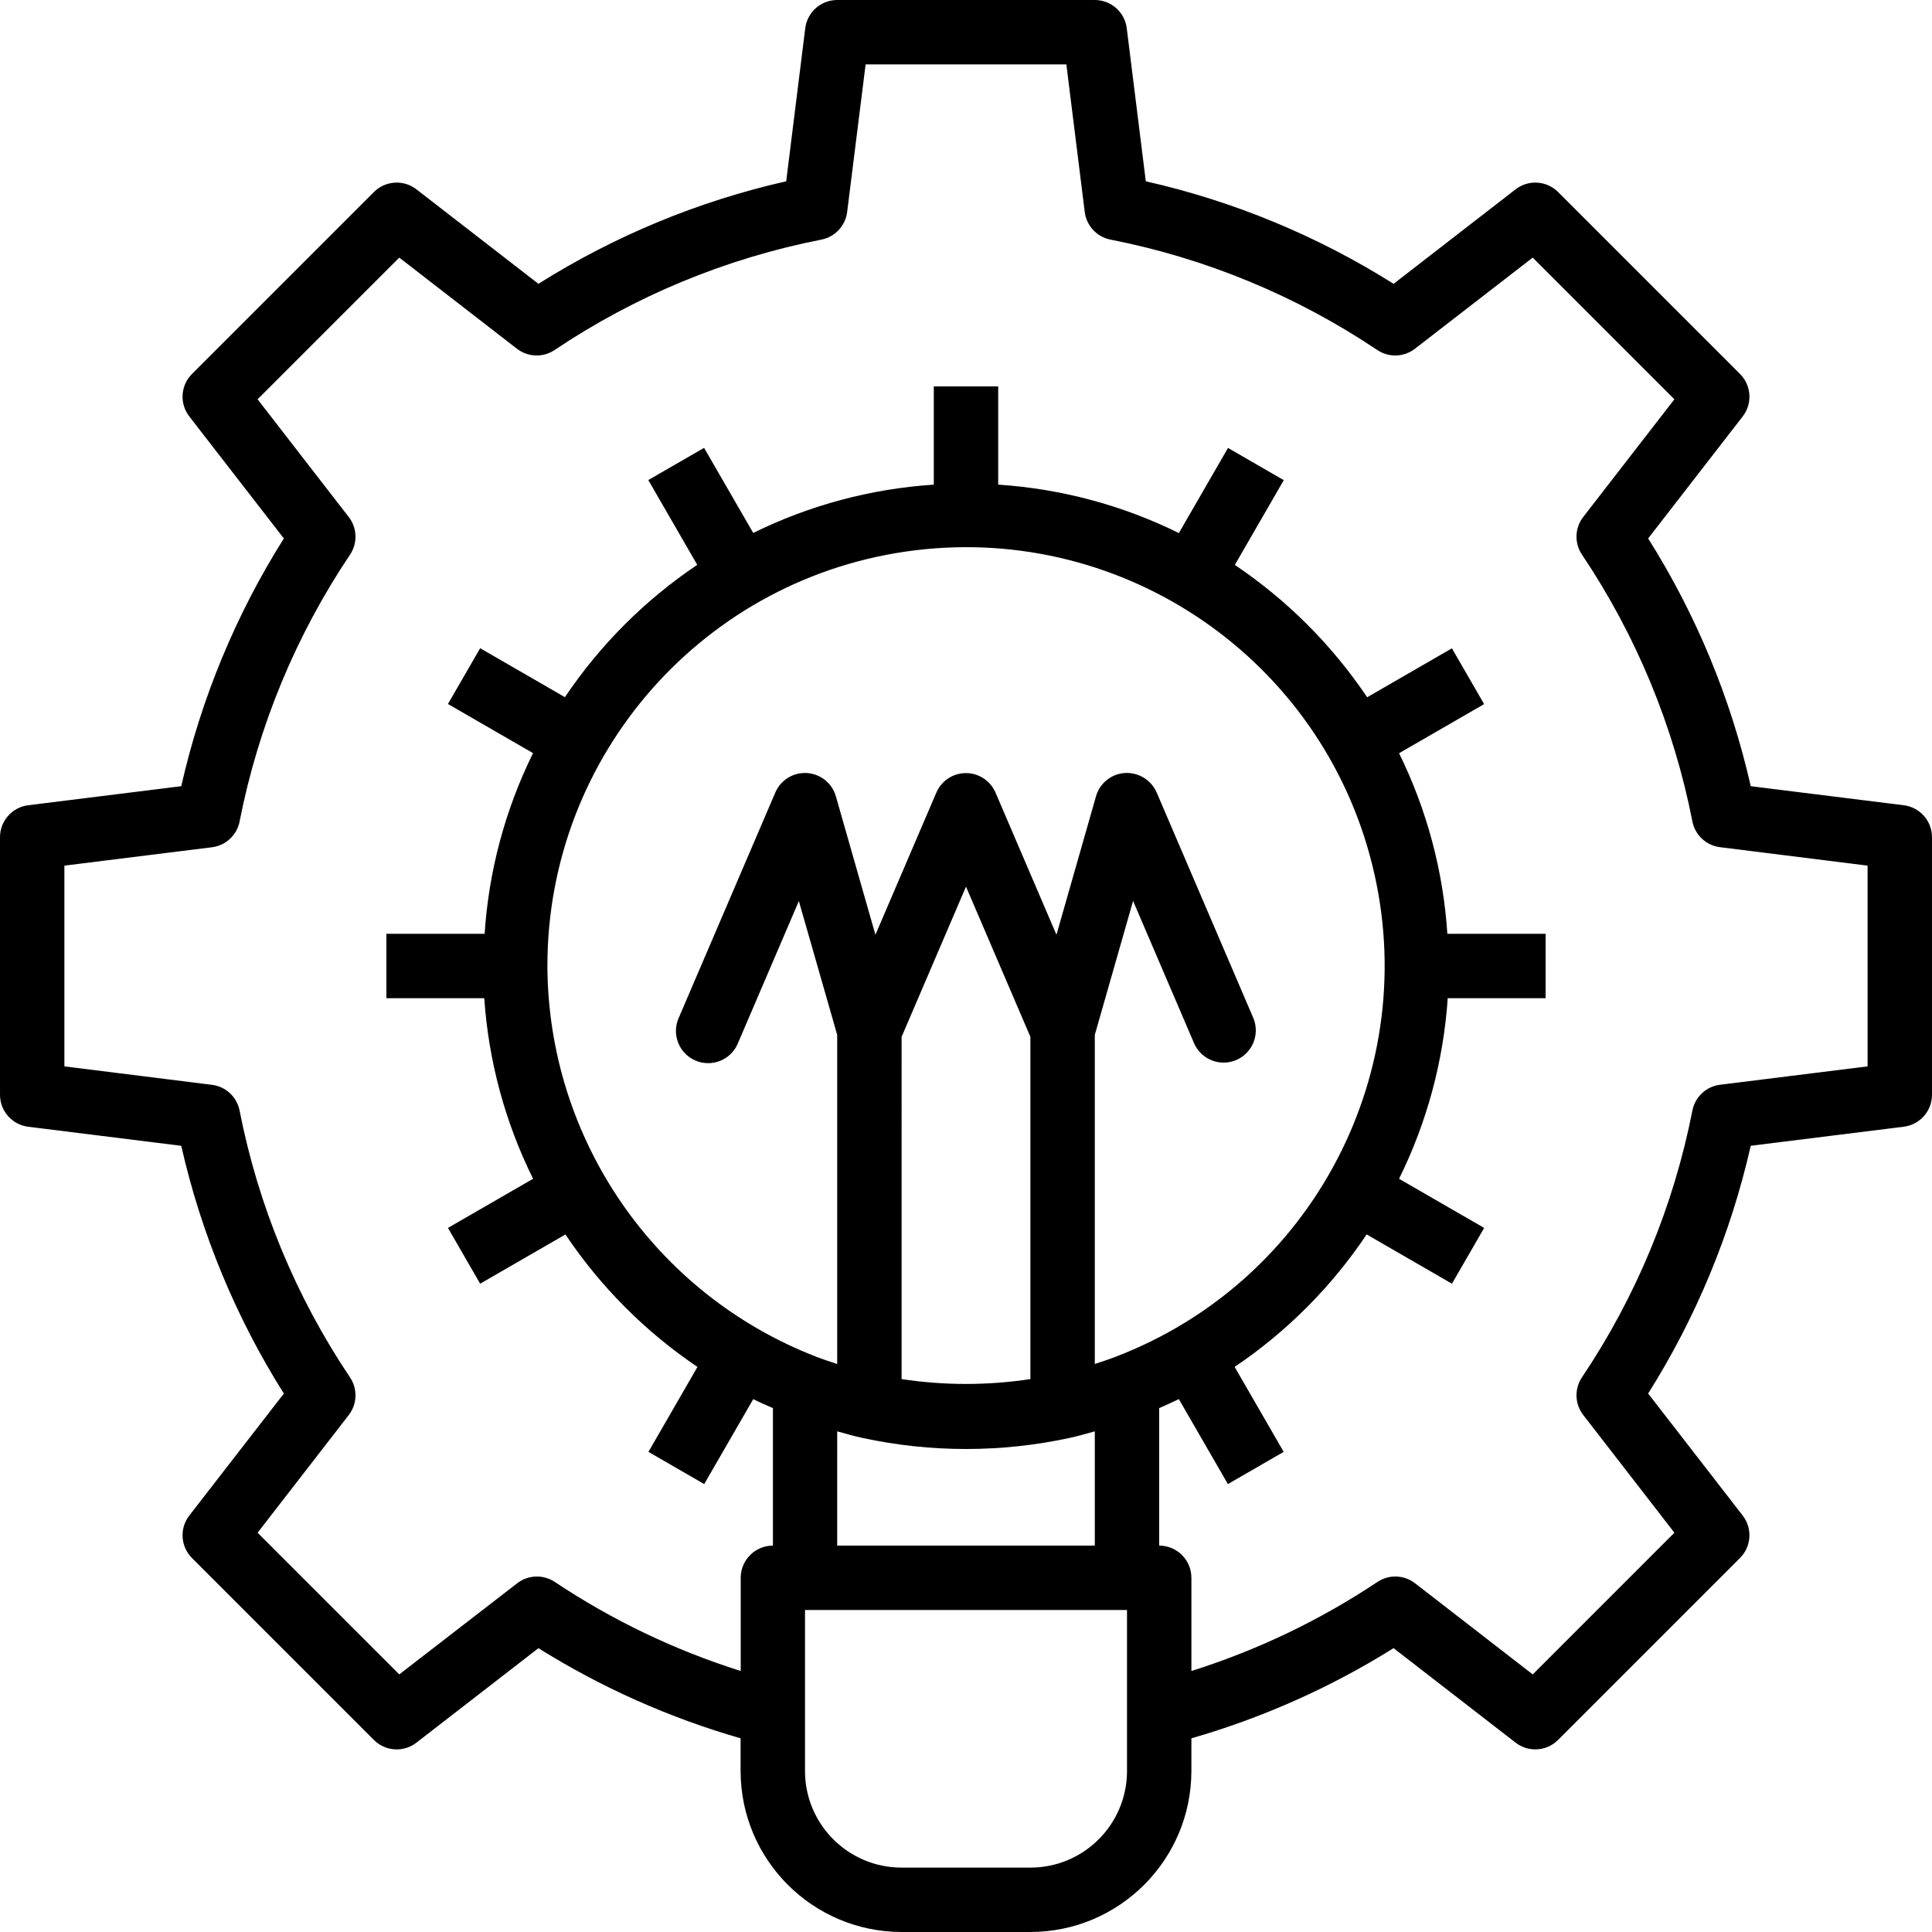 <svg height="480pt" viewBox="0 0 480 480" width="480pt" xmlns="http://www.w3.org/2000/svg"><path d="m472.992 200.062-38.023-4.734c-4.945-21.812-13.566-42.629-25.488-61.551l23.488-30.312c2.469-3.188 2.18-7.711-.672-10.562l-45.199-45.199c-2.852-2.844-7.371-3.129-10.555-.664l-30.312 23.473c-18.926-11.918-39.742-20.531-61.559-25.473l-4.734-38.031c-.5-4.004-3.902-7.008-7.938-7.008h-64c-4.035 0-7.438 3.004-7.938 7.008l-4.734 38.031c-21.816 4.941-42.633 13.555-61.559 25.473l-30.312-23.473c-3.184-2.465-7.703-2.18-10.555.664l-45.199 45.199c-2.852 2.852-3.141 7.375-.672 10.562l23.488 30.312c-11.922 18.922-20.543 39.738-25.488 61.551l-38.023 4.734c-4.004.5-7.008 3.902-7.008 7.938v64c0 4.035 3.004 7.438 7.008 7.938l38.023 4.734c4.945 21.812 13.566 42.629 25.488 61.551l-23.488 30.312c-2.469 3.188-2.18 7.711.672 10.562l45.199 45.199c2.852 2.844 7.371 3.129 10.555.664l30.312-23.473c15.621 9.766 32.527 17.301 50.23 22.391v8.121c.027 22.082 17.918 39.973 40 40h32c22.082-.027 39.973-17.918 40-40v-8.121c17.703-5.094 34.613-12.633 50.23-22.398l30.312 23.473c3.184 2.465 7.703 2.18 10.555-.664l45.199-45.199c2.852-2.852 3.141-7.375.672-10.562l-23.488-30.312c11.922-18.922 20.543-39.738 25.488-61.551l38.023-4.734c4-.5 7.004-3.898 7.008-7.93v-64c0-4.035-3.004-7.438-7.008-7.938zm-336.992 39.938c-.023-52.566 39.18-96.887 91.355-103.277 52.18-6.391 100.922 27.156 113.582 78.176 12.664 51.02-14.738 103.469-63.848 122.215-1.707.664-3.395 1.207-5.09 1.766v-81.766l9.512-33.281 15.137 35.32c1.262 2.941 4.152 4.848 7.352 4.848 1.086.004 2.156-.215 3.152-.648 4.059-1.742 5.941-6.441 4.199-10.504l-24-56c-1.363-3.078-4.492-4.988-7.855-4.801-3.387.211-6.27 2.531-7.199 5.793l-9.824 34.398-15.137-35.316c-1.262-2.941-4.152-4.848-7.352-4.848s-6.09 1.906-7.352 4.848l-15.137 35.316-9.824-34.398c-.93-3.25-3.805-5.566-7.18-5.781-3.379-.215-6.523 1.715-7.859 4.82l-24 56c-1.176 2.637-.84 5.699.879 8.02 1.715 2.316 4.547 3.531 7.41 3.176 2.863-.352 5.316-2.223 6.414-4.891l15.137-35.32 9.527 33.25v81.766c-1.711-.566-3.414-1.109-5.145-1.781-40.148-15.52-66.684-54.055-66.855-97.098zm88 17.602 16-37.32 16 37.32v85.031c-10.605 1.605-21.395 1.605-32 0zm-16 98.008c2.113.598 4.223 1.199 6.312 1.648 16.93 3.656 34.445 3.656 51.375 0 2.09-.449 4.199-1.051 6.312-1.648v28.391h-64zm72 84.391c0 13.254-10.746 24-24 24h-32c-13.254 0-24-10.746-24-24v-40h80zm184-175.062-36.664 4.566c-3.43.426-6.199 3.008-6.863 6.398-4.648 23.707-13.977 46.242-27.441 66.297-1.918 2.863-1.789 6.629.32 9.352l22.648 29.25-35.199 35.199-29.234-22.641c-2.719-2.109-6.488-2.242-9.352-.328-14.281 9.52-29.844 16.965-46.215 22.121v-23.152c0-4.418-3.582-8-8-8v-34.168c1.648-.719 3.281-1.449 4.879-2.23l12.191 21.109 13.859-8-12.188-21.109c12.965-8.742 24.102-19.922 32.801-32.914l21.191 12.242 8-13.859-21.141-12.207c6.93-14.02 11.039-29.262 12.094-44.863h24.312v-16h-24.406c-1.016-15.598-5.094-30.844-12-44.863l21.133-12.207-8-13.859-21.055 12.16c-8.73-12.984-19.895-24.148-32.879-32.879l12.16-21.062-13.855-8-12.211 21.145c-14.027-6.922-29.277-11.008-44.887-12.027v-24.406h-16v24.406c-15.598 1.016-30.844 5.094-44.863 12l-12.207-21.141-13.859 8 12.16 21.062c-12.984 8.73-24.148 19.895-32.879 32.879l-21.055-12.16-8 13.855 21.137 12.211c-6.922 14.027-11.008 29.277-12.027 44.887h-24.406v16h24.312c1.066 15.605 5.188 30.848 12.129 44.863l-21.145 12.207 8 13.859 21.184-12.234c8.703 12.988 19.84 24.164 32.801 32.914l-12.176 21.102 13.855 8 12.184-21.102c1.598.797 3.238 1.512 4.887 2.23v34.16c-4.418 0-8 3.582-8 8v23.152c-16.359-5.156-31.91-12.605-46.184-22.121-2.863-1.914-6.629-1.781-9.352.328l-29.297 22.641-35.199-35.199 22.648-29.234c2.109-2.723 2.238-6.488.32-9.352-13.465-20.051-22.793-42.59-27.441-66.293-.664-3.395-3.434-5.977-6.863-6.402l-36.664-4.582v-49.875l36.664-4.566c3.43-.426 6.199-3.008 6.863-6.398 4.648-23.707 13.977-46.242 27.441-66.297 1.918-2.863 1.789-6.629-.32-9.352l-22.648-29.25 35.199-35.199 29.234 22.641c2.719 2.105 6.48 2.238 9.344.328 20.055-13.461 42.594-22.789 66.293-27.441 3.391-.664 5.973-3.43 6.402-6.855l4.59-36.672h49.875l4.566 36.672c.43 3.426 3.012 6.191 6.398 6.855 23.703 4.652 46.242 13.98 66.297 27.441 2.863 1.91 6.625 1.777 9.344-.328l29.258-22.641 35.199 35.199-22.648 29.234c-2.109 2.723-2.238 6.488-.32 9.352 13.465 20.051 22.793 42.59 27.441 66.293.664 3.395 3.434 5.977 6.863 6.402l36.664 4.582zm0 0"/></svg>